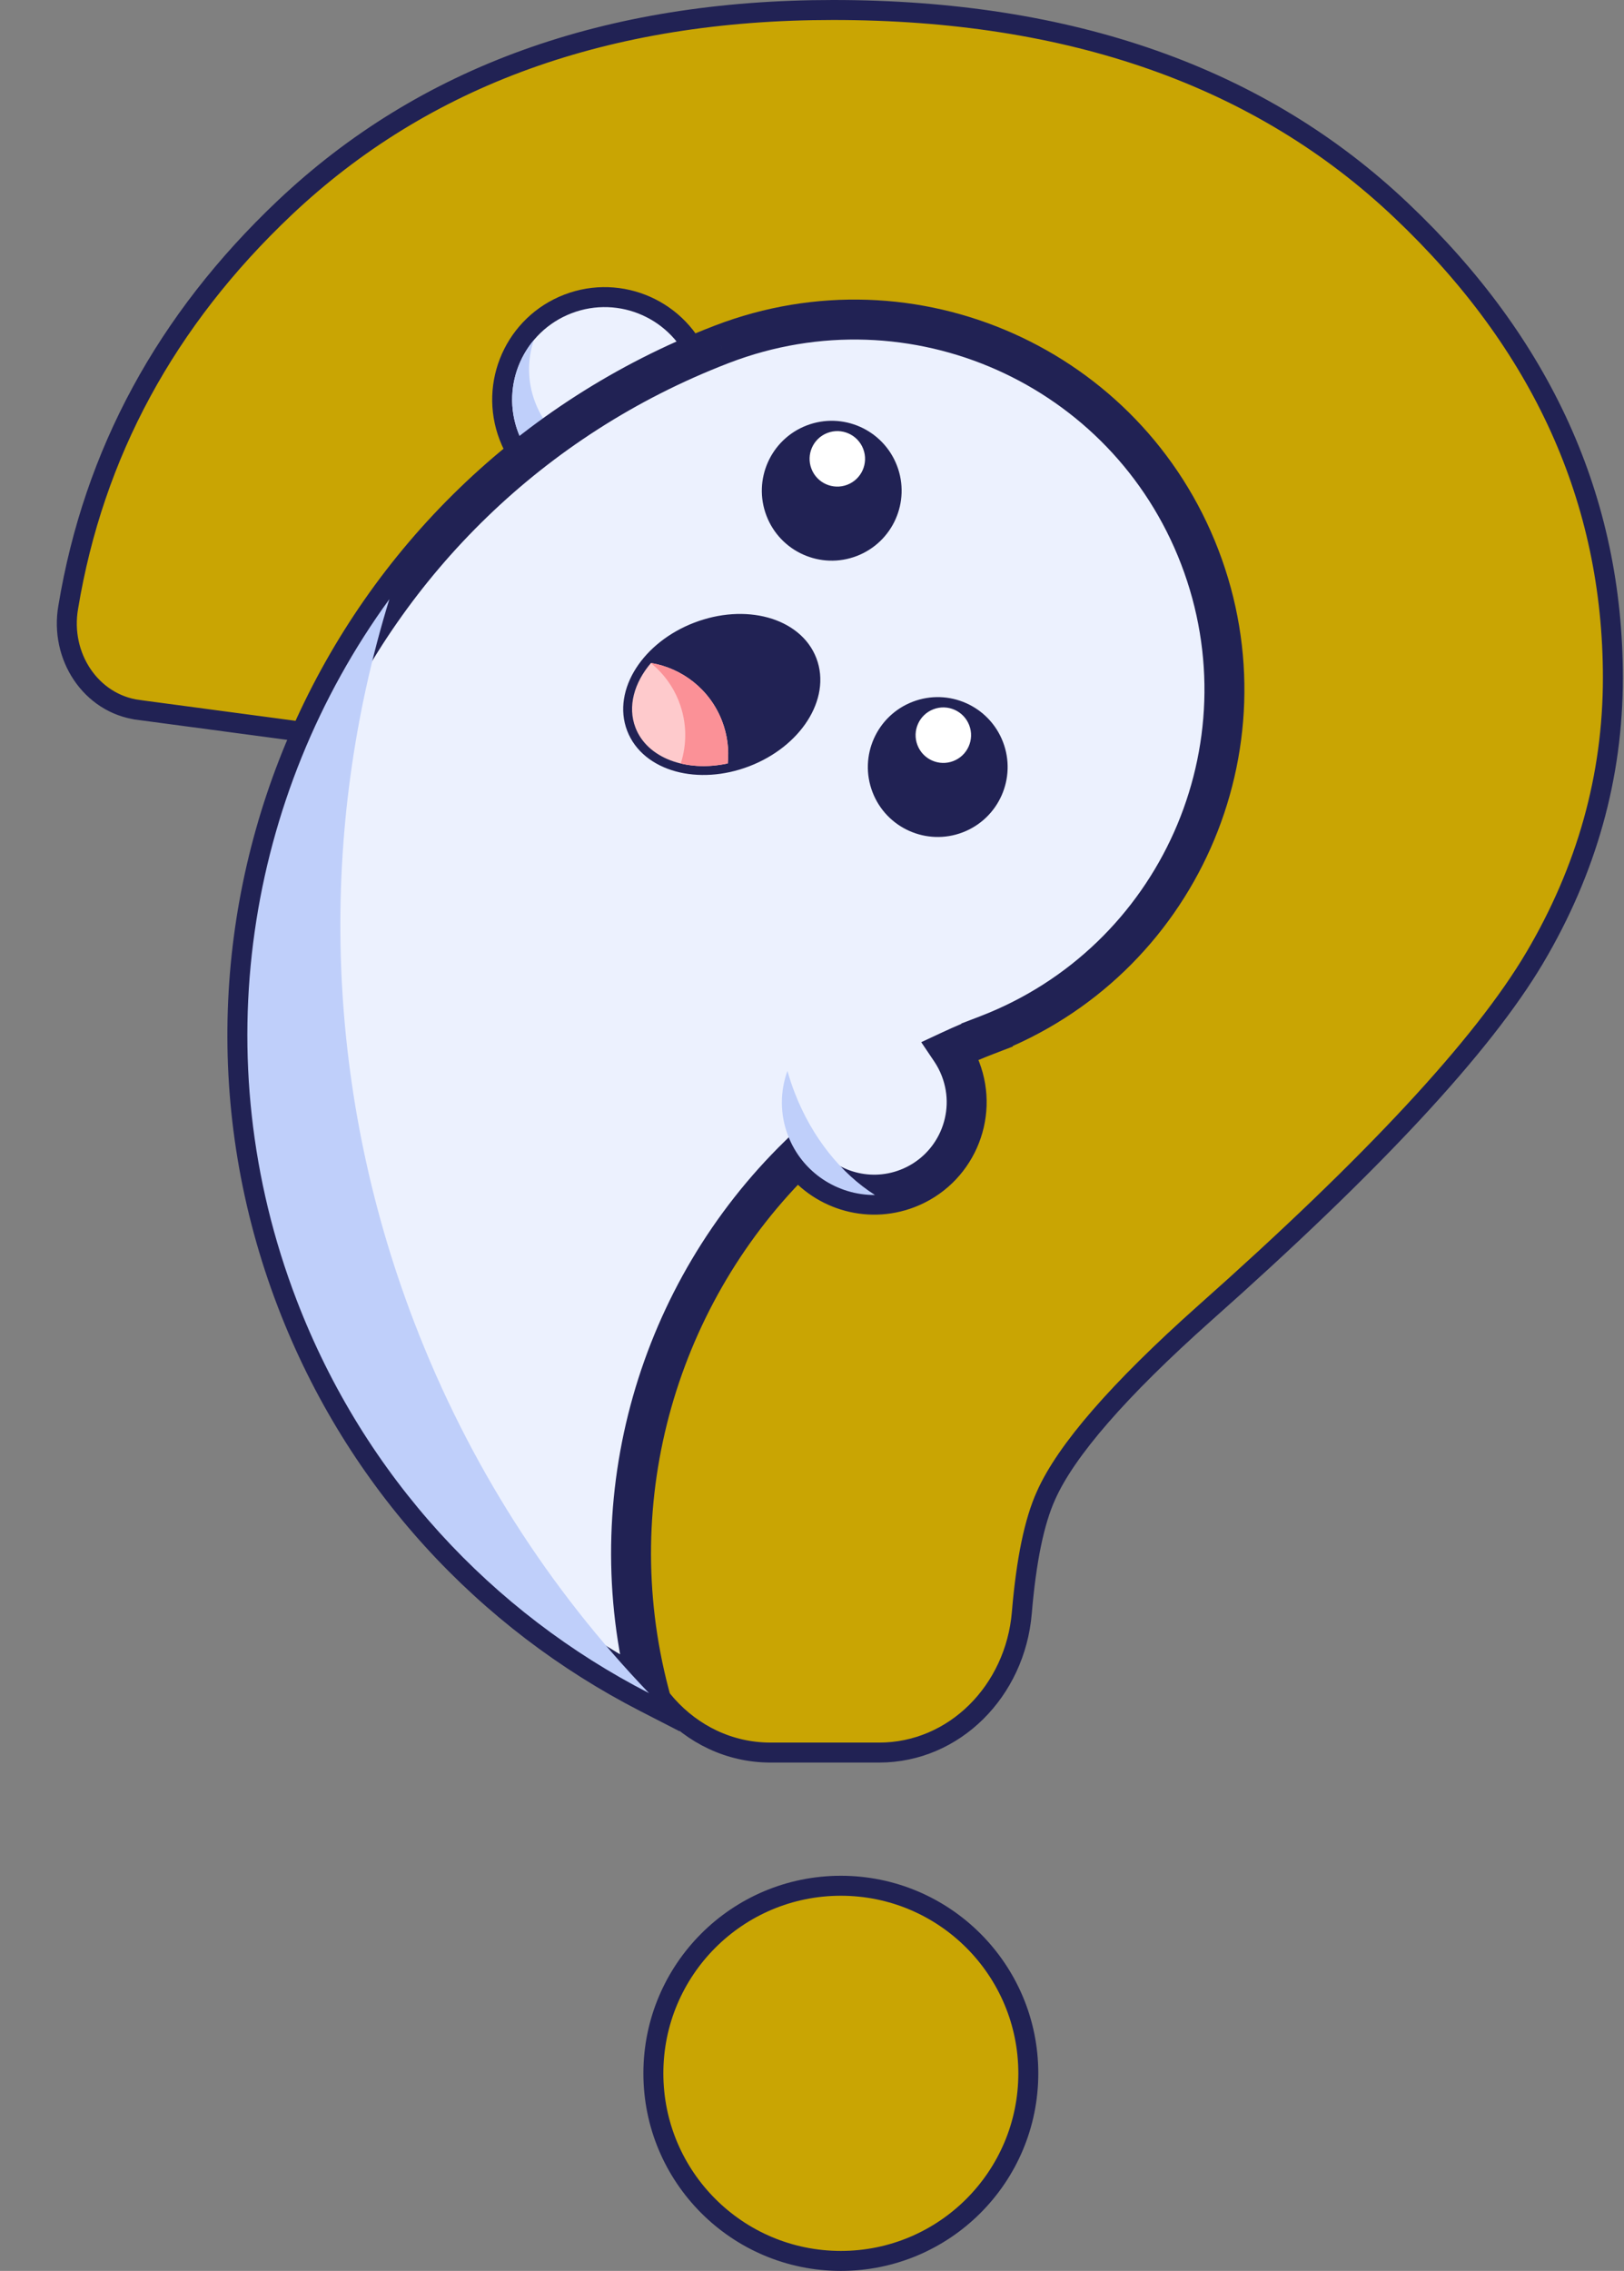 <svg width="732" height="1023" viewBox="0 0 732 1023" fill="none" xmlns="http://www.w3.org/2000/svg">
<rect x="0" y="0" width="732" height="1023" fill="#808080" stroke="none"/>
<path d="M148.994 331.363L148.999 331.364C178.8 335.313 206.784 316.93 217.329 287.363C229.638 252.848 246.677 225.884 268.307 206.339C298.998 178.651 337.188 164.627 383.19 164.627C431.01 164.627 468.607 178.074 496.392 204.442C524.329 231.061 538.09 262.692 538.09 299.893C538.09 326.594 530.291 350.978 514.627 373.164C509.647 380.073 499.236 391.116 483.113 406.454C467.058 421.728 445.565 441.052 418.638 464.451C364.456 511.448 328.024 554.156 309.634 592.482L309.633 592.483C290.856 631.643 284.405 674.89 282.794 717.842C281.312 756.622 310.231 789.5 347.291 789.5H396.291C430.112 789.5 457.603 761.799 460.575 726.535L460.575 726.532C462.562 702.792 466.211 685.294 471.489 673.678L471.496 673.662L471.503 673.646C480.473 653.495 504.098 626.181 543.084 591.468C618.609 524.454 668.277 471.113 691.763 431.447L691.765 431.445C715.156 391.876 726.991 349.825 726.991 305.359C726.991 225.221 695.089 154.941 631.585 94.801C567.967 34.458 482.363 4.5 375.491 4.5C273.764 4.5 191.284 34.06 128.299 93.62L128.299 93.62C74.829 144.2 42.227 204.233 30.755 273.52C26.882 295.643 40.952 316.943 62.294 319.787C62.295 319.788 62.295 319.788 62.296 319.788L148.994 331.363Z" fill="#C9A503" stroke="#212254" stroke-width="9"/>
<circle cx="272.526" cy="180.021" r="46.167" transform="rotate(69 272.526 180.021)" fill="#ECF1FE" stroke="#212254" stroke-width="9"/>
<path fill-rule="evenodd" clip-rule="evenodd" d="M241.247 181.314C249.493 202.798 273.594 213.528 295.078 205.282C301.917 202.656 307.667 198.424 312.062 193.18C308.256 204.591 299.565 214.273 287.458 218.92C265.975 227.167 241.874 216.436 233.627 194.953C228.006 180.309 231.202 164.449 240.61 153.223C237.663 162.062 237.647 171.937 241.247 181.314Z" fill="#BFCFFA"/>
<mask id="path-4-outside-1_1_251" maskUnits="userSpaceOnUse" x="1.704" y="83.71" width="694.532" height="733.071" fill="black">
<rect fill="white" x="1.704" y="83.71" width="694.532" height="733.071"/>
<path fill-rule="evenodd" clip-rule="evenodd" d="M325.459 155.066C325.206 155.163 324.954 155.26 324.702 155.359C153.34 221.607 67.845 414.101 133.722 585.716C164.313 665.41 222.176 726.608 292.576 762.75C269.38 674.254 296.982 582.006 360.001 520.547C370.736 535.766 390.791 542.378 408.972 535.399C430.456 527.152 441.186 503.051 432.94 481.568C431.784 478.556 430.316 475.756 428.588 473.19C433.907 470.709 439.351 468.396 444.914 466.26L444.917 466.259L444.916 466.259C530.849 433.271 573.77 336.868 540.784 250.935C507.797 165.001 411.393 122.079 325.459 155.066Z"/>
</mask>
<path fill-rule="evenodd" clip-rule="evenodd" d="M325.459 155.066C325.206 155.163 324.954 155.26 324.702 155.359C153.34 221.607 67.845 414.101 133.722 585.716C164.313 665.41 222.176 726.608 292.576 762.75C269.38 674.254 296.982 582.006 360.001 520.547C370.736 535.766 390.791 542.378 408.972 535.399C430.456 527.152 441.186 503.051 432.94 481.568C431.784 478.556 430.316 475.756 428.588 473.19C433.907 470.709 439.351 468.396 444.914 466.26L444.917 466.259L444.916 466.259C530.849 433.271 573.77 336.868 540.784 250.935C507.797 165.001 411.393 122.079 325.459 155.066Z" fill="#ECF1FE"/>
<path d="M324.702 155.359L327.948 163.753L327.958 163.749L327.968 163.745L324.702 155.359ZM292.576 762.75L288.466 770.756L306.391 779.959L301.282 760.468L292.576 762.75ZM360.001 520.547L367.356 515.359L361.273 506.735L353.717 514.104L360.001 520.547ZM428.588 473.19L424.783 465.034L415.242 469.484L421.123 478.217L428.588 473.19ZM444.914 466.26L441.689 457.858L444.914 466.26ZM444.917 466.259L448.142 474.662L456.544 471.436L453.319 463.034L444.917 466.259ZM444.916 466.259L441.691 457.856L433.289 461.082L436.514 469.484L444.916 466.259ZM327.968 163.745C328.206 163.652 328.445 163.56 328.684 163.468L322.234 146.664C321.968 146.766 321.702 146.869 321.437 146.972L327.968 163.745ZM142.124 582.491C78.026 415.51 161.212 228.212 327.948 163.753L321.457 146.964C145.467 215.001 57.664 412.693 125.319 588.941L142.124 582.491ZM296.687 754.743C228.18 719.574 171.891 660.038 142.124 582.491L125.319 588.941C156.735 670.782 216.172 733.642 288.466 770.756L296.687 754.743ZM353.717 514.104C288.44 577.765 259.832 673.323 283.871 765.032L301.282 760.468C278.928 675.185 305.523 586.247 366.285 526.99L353.717 514.104ZM405.747 526.997C391.505 532.464 375.772 527.292 367.356 515.359L352.646 525.734C365.699 544.239 390.078 552.292 412.198 543.801L405.747 526.997ZM424.537 484.793C431.003 501.636 422.59 520.531 405.747 526.997L412.198 543.801C438.322 533.773 451.37 504.466 441.342 478.342L424.537 484.793ZM421.123 478.217C422.474 480.224 423.626 482.42 424.537 484.793L441.342 478.342C439.941 474.693 438.158 471.288 436.053 468.163L421.123 478.217ZM441.689 457.858C435.929 460.069 430.293 462.464 424.783 465.034L432.393 481.346C437.522 478.954 442.772 476.723 448.14 474.662L441.689 457.858ZM441.691 457.857L441.689 457.858L448.14 474.662L448.142 474.662L441.691 457.857ZM436.514 469.484L436.514 469.485L453.319 463.034L453.319 463.033L436.514 469.484ZM532.381 254.16C563.587 335.453 522.983 426.65 441.691 457.856L448.142 474.661C538.715 439.892 583.954 338.283 549.186 247.709L532.381 254.16ZM328.684 163.468C409.978 132.263 501.176 172.867 532.381 254.16L549.186 247.709C514.418 157.135 412.808 111.896 322.234 146.664L328.684 163.468Z" fill="#212254" mask="url(#path-4-outside-1_1_251)"/>
<path fill-rule="evenodd" clip-rule="evenodd" d="M394.382 538.326C379.269 528.722 365.986 512.531 358.118 492.033C356.89 488.835 355.83 485.626 354.935 482.422C351.622 491.528 351.453 501.824 355.199 511.581C361.595 528.244 377.529 538.438 394.382 538.326Z" fill="#BFCFFA"/>
<path fill-rule="evenodd" clip-rule="evenodd" d="M175.513 269.895C111.288 358.182 91.683 476.2 133.722 585.716C164.308 665.395 222.155 726.585 292.537 762.729C247.778 716.079 211.381 659.924 186.76 595.782C145.081 487.206 143.789 373.059 175.513 269.895Z" fill="#BFCFFA"/>
<circle cx="422.677" cy="345.539" r="29.5" transform="rotate(69 422.677 345.539)" fill="#212254" stroke="#212254" stroke-width="4"/>
<circle cx="425.199" cy="331.181" r="14.5" transform="rotate(69 425.199 331.181)" fill="white" stroke="#212254" stroke-width="4"/>
<circle cx="374.893" cy="221.062" r="29.5" transform="rotate(69 374.893 221.062)" fill="#212254" stroke="#212254" stroke-width="4"/>
<circle cx="377.416" cy="206.705" r="14.5" transform="rotate(69 377.416 206.705)" fill="white" stroke="#212254" stroke-width="4"/>
<path d="M284.559 328.491C287.873 337.125 295.578 342.957 305.055 345.555C314.533 348.153 325.924 347.572 337.022 343.312C348.12 339.052 356.973 331.861 362.279 323.589C367.583 315.317 369.406 305.828 366.092 297.194C362.778 288.56 355.074 282.728 345.596 280.13C336.118 277.533 324.728 278.113 313.629 282.373C302.531 286.633 293.678 293.824 288.373 302.096C283.068 310.368 281.245 319.857 284.559 328.491Z" fill="#212254" stroke="#212254" stroke-width="4"/>
<path fill-rule="evenodd" clip-rule="evenodd" d="M293.421 298.66C307.492 301.019 319.984 310.55 325.467 324.834C327.882 331.125 328.67 337.642 328.036 343.918C309.363 347.963 291.713 341.546 286.427 327.775C282.8 318.326 285.814 307.555 293.421 298.66Z" fill="#FECACC"/>
<path fill-rule="evenodd" clip-rule="evenodd" d="M325.467 324.834C319.984 310.55 307.492 301.019 293.421 298.66C293.404 298.679 293.388 298.698 293.372 298.717C298.899 303.172 303.36 309.101 306.088 316.206C309.64 325.46 309.671 335.199 306.839 343.948C313.256 345.48 320.564 345.537 328.036 343.918C328.669 337.642 327.882 331.125 325.467 324.834Z" fill="#FB9197"/>
<circle cx="379" cy="934" r="84.5" fill="#C9A503" stroke="#212254" stroke-width="9"/>
</svg>
